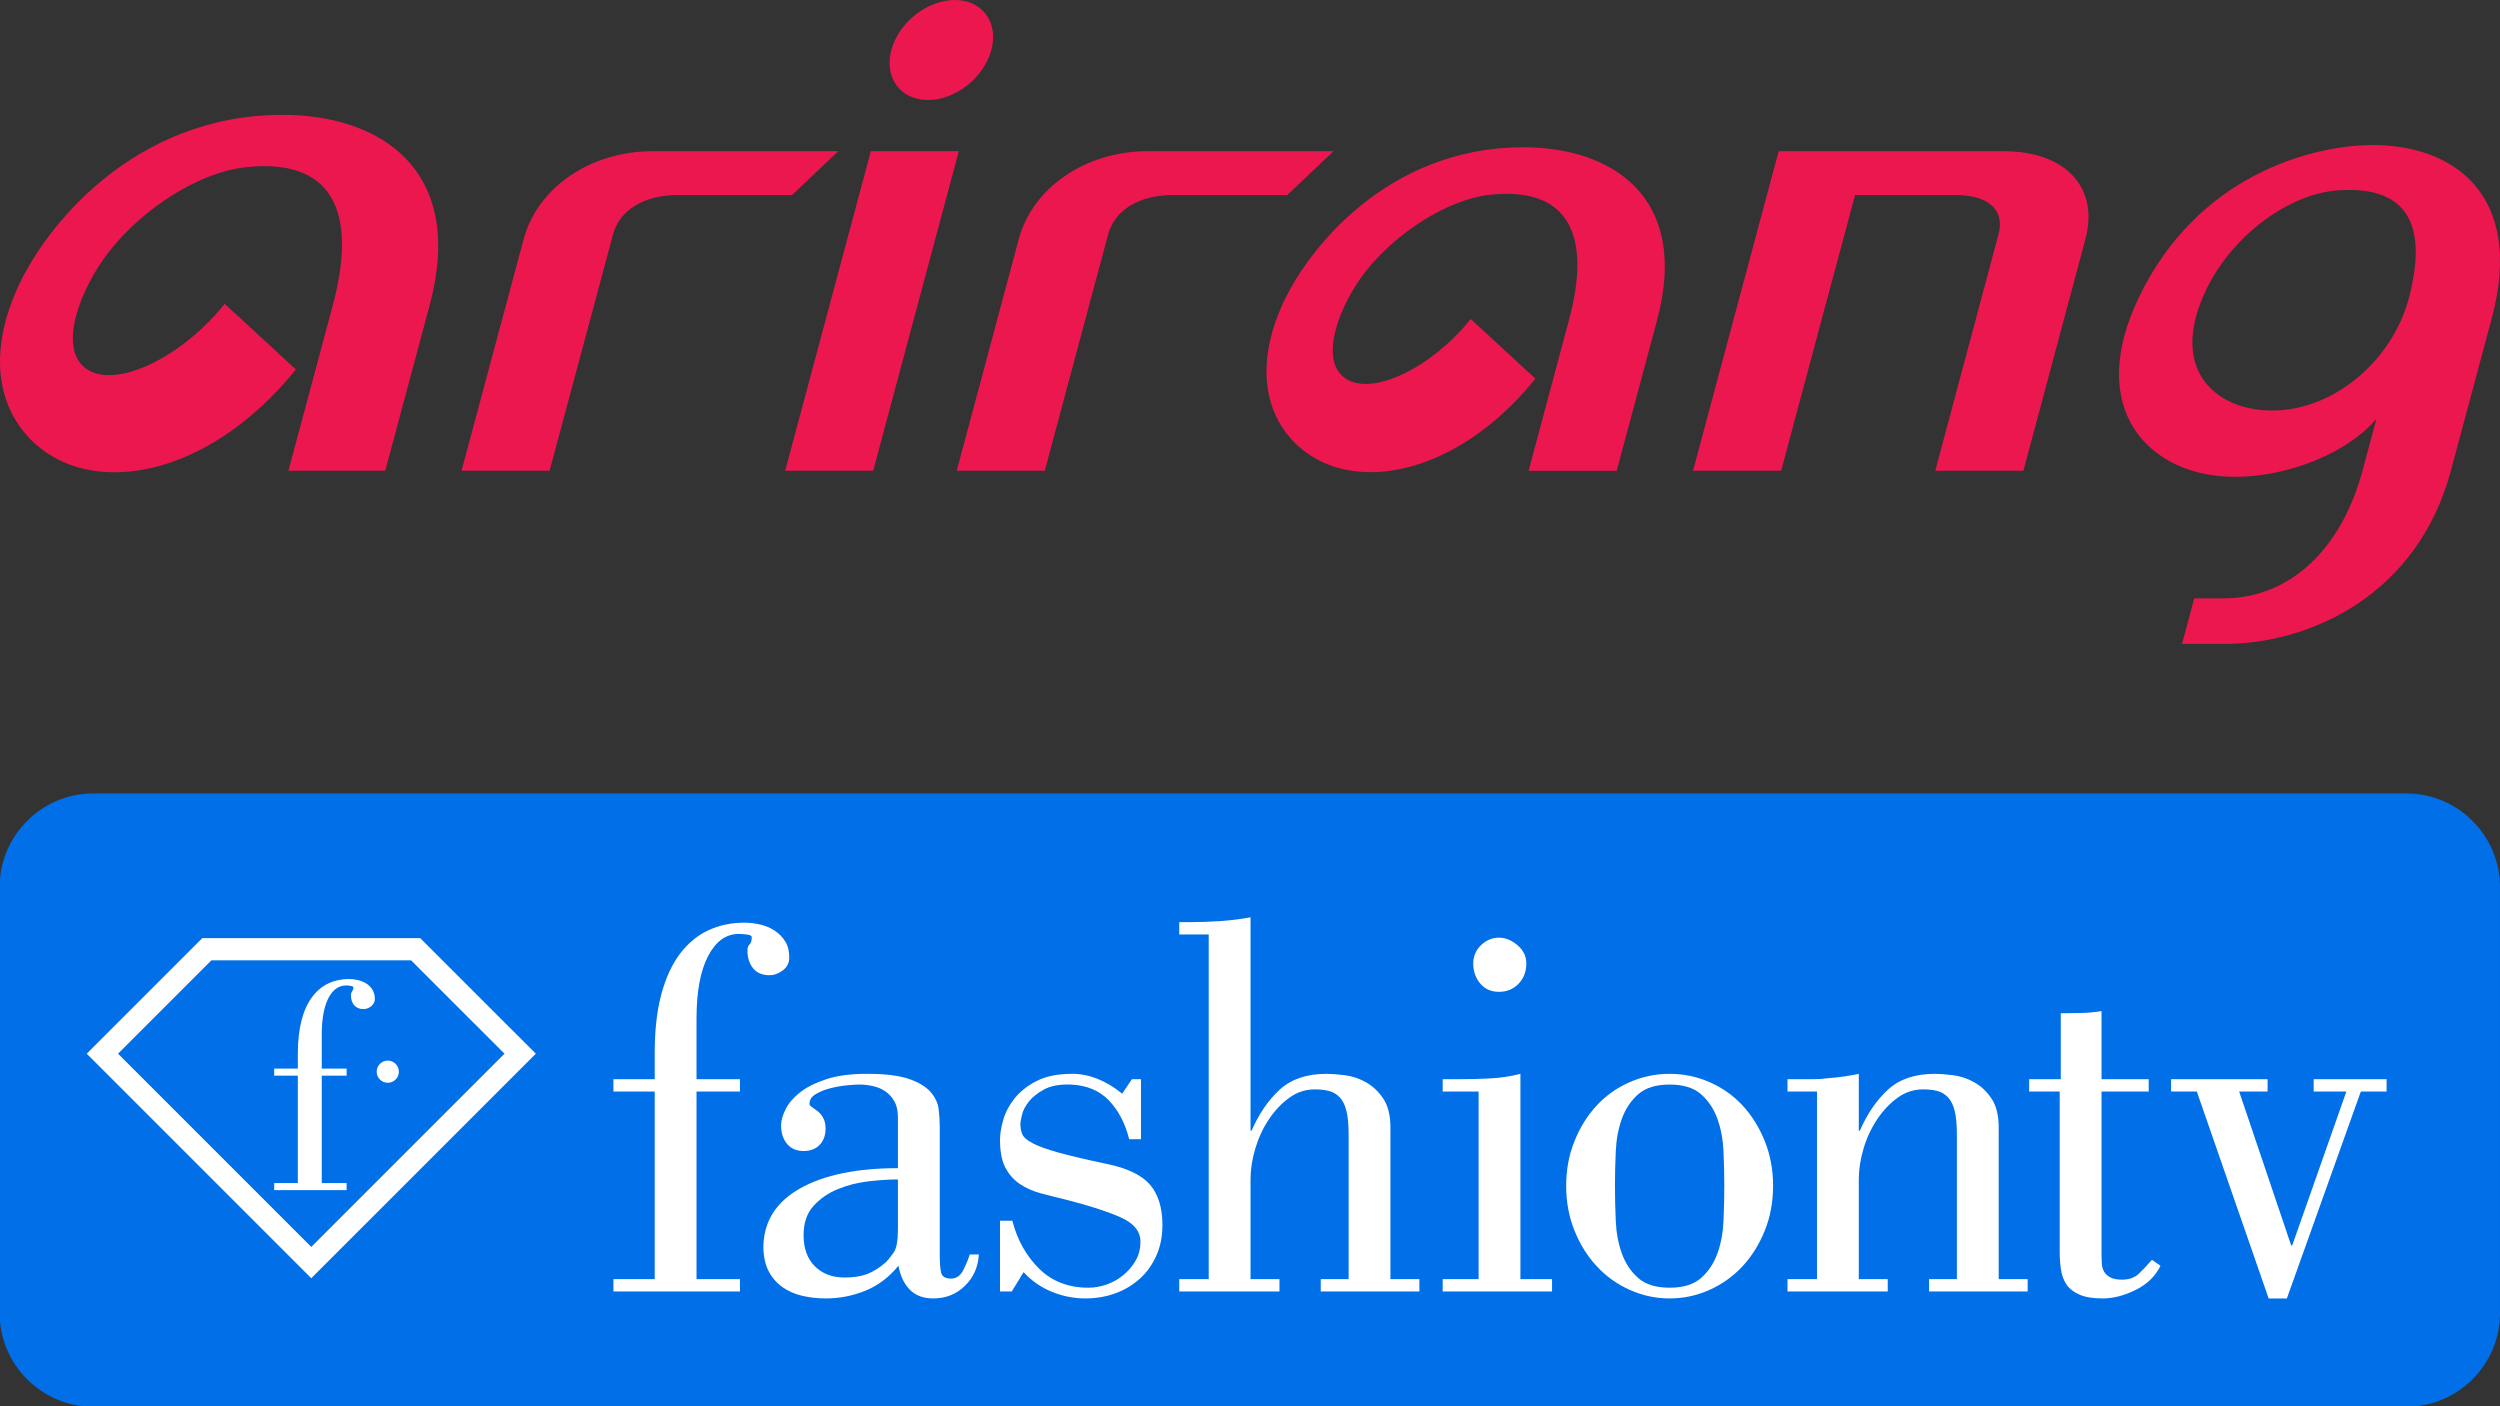 <?xml version="1.0" encoding="UTF-8"?>
<svg id="svg50" width="800" height="450" version="1.1" viewBox="0 0 750 421.87" xmlns="http://www.w3.org/2000/svg" xmlns:cc="http://creativecommons.org/ns#" xmlns:dc="http://purl.org/dc/elements/1.1/" xmlns:rdf="http://www.w3.org/1999/02/22-rdf-syntax-ns#">
 <rect x="0" y="0" width="750" height="421.87" fill="#333333" stroke="none"/>
 <defs id="defs14">
  <clipPath id="a">
   <path id="path2-3" d="m0 93h379v-93h-379z"/>
  </clipPath>
 </defs>
 <g id="g893" transform="translate(2.1031e-5 48.287)" fill="#ed174f" stroke-width="1.333">
  <path id="path2" d="m456.97-4.112c-40.76 0-65.173 30.8-72.64 48.067-11.533 26.667 1.6 43.8 17.08 48.12 17.747 4.907 41.147-4.32 59.213-26.773l-19.413-17.88c-11.6 14.507-29.573 23.413-37.693 17.747-8.027-5.64-1.587-22.12 6.133-31.973 9.253-11.773 24.667-21.613 37.173-23.04 23.16-2.547 30.947 11.267 23.867 37.587l-12.107 45.2h26.427l12.12-45.2c9.96-37.24-13.907-51.853-40.16-51.853"/>
  <path id="path4" d="m601.07-2.932h-67.467l-25.693 95.86h26.44s21.6-80.72 22.173-82.706h30.093c9.987 0 14.92 4.52 12.933 11.8l-18.96 70.906h26.427l18.6-69.44c4.187-15.533-5.933-26.42-24.547-26.42"/>
  <path id="path6" d="m84.769-13.835c-44.871 0-71.748 33.909-79.945 52.909-12.673 29.32 1.736 48.16 18.816 52.907 19.501 5.413 45.236-4.747 65.125-29.44l-21.351-19.68c-12.743 15.947-32.563 25.733-41.491 19.507-8.837-6.173-1.713-24.32 6.781-35.147 10.139-13.013 27.059-23.816 40.875-25.323 25.483-2.855 34 12.349 26.283 41.349l-13.336 49.693h29.047l13.335-49.693c10.985-40.984-15.253-57.083-44.139-57.083"/>
  <path id="path8" d="m261.25-2.932-25.693 95.86h26.4l25.68-95.86h-0.973z"/>
  <path id="path10" d="m286.43-48.288c-8.267 0-16.787 6.713-19.027 15.003-2.213 8.265 2.72 15.003 10.987 15.003 8.293 0 16.787-6.737 19-15.003 2.24-8.289-2.68-15.003-10.96-15.003"/>
  <path id="path12" d="m195.77-2.932c-18.627 0-34.547 10.887-38.68 26.42l-18.627 69.44h26.413l19.04-70.906c1.92-7.28 9.347-11.8 19.28-11.8h34.413l13.88-13.153z"/>
  <path id="path14" d="m344.33-2.932c-18.627 0-34.547 10.887-38.707 26.42l-18.6 69.44h26.413l19-70.906c1.947-7.28 9.36-11.8 19.293-11.8h34.44l13.88-13.153z"/>
  <path id="path16" d="m677.6 74.635c-15.027-1.8-26.48-14.04-15.573-36.373 8.173-16.6 25.093-28.333 39-29.413 19.693-1.547 27.973 8.493 21.56 32.587-5.253 19.453-24.68 35.6-44.987 33.2m34.32-79.416c-18.08 0-52.68 8.815-70.373 45.949-14.893 31.253 0.893 50.227 22.533 53.16 17.08 2.307 38.827-5.147 48.867-17.013-0.587 2.187-4.147 15.453-4.147 15.453-6.467 24.067-22.08 38.453-41.84 38.453h-8.68l-3.667 13.64h14.627c24.24-0.667 56.067-14.667 66.066-52.093l12.2-45.507c10.013-37.4-11.787-52.043-35.587-52.043"/>
 </g>
 <g id="layer1" transform="matrix(.869 0 0 .869 389.77 200.63)">
  <g id="g57" transform="matrix(2.279,0,0,-2.279,-448.83,254.67)" clip-path="url(#a)">
   <g id="g7" transform="translate(364.66 -.043)">
    <path id="path5" d="m0 0h-350.41c-7.795 0-14.173 6.378-14.173 14.174v64.56c0 7.795 6.378 14.173 14.173 14.173h350.41c7.796 0 14.174-6.378 14.174-14.173v-64.56c0-7.796-6.378-14.174-14.174-14.174" fill="#006fe8"/>
   </g>
   <g id="g11" transform="translate(18.014,53.44)">
    <path id="path9" d="M 0,0 29.271,-29.271 58.542,0 44.386,14.144 H 14.145 Z M 29.271,-34.015 -4.745,0 12.754,17.499 H 45.775 L 63.287,0 Z" fill="#fff"/>
   </g>
   <g id="g15" transform="translate(52.638,51.177)">
    <path id="path13" d="m0 0v-1.069h-3.765v-16.268h3.765v-1.071h-10.97v1.071h3.58v16.268h-3.58v1.069h3.58v2.277c0 7.949 3.3 11.295 7.763 11.295 1.812 0 3.904-0.836 3.904-3.021 0-0.929-0.93-1.534-1.72-1.534-1.255 0-1.906 0.883-1.906 2.139 0 0.511 0.372 0.557 0.372 1.161 0 0.233-0.79 0.279-1.116 0.279-2.231 0-3.672-2.696-3.672-7.344v-5.252z" fill="#fff"/>
   </g>
   <g id="g19" transform="translate(60.555,50.712)">
    <path id="path17" d="m0 0c0-0.928-0.753-1.681-1.681-1.681s-1.681 0.753-1.681 1.681c0 0.929 0.753 1.681 1.681 1.681s1.681-0.752 1.681-1.681" fill="#fff"/>
   </g>
   <g id="g23" transform="translate(112.22,49.576)">
    <path id="path21" d="m0 0v-1.868h-6.577v-28.42h6.577v-1.867h-19.163v1.867h6.252v28.42h-6.252v1.868h6.252v3.979c0 3.463 0.338 6.441 1.015 8.932 0.676 2.489 1.624 4.533 2.842 6.131 1.218 1.595 2.652 2.773 4.304 3.531 1.65 0.758 3.451 1.137 5.399 1.137 0.812 0 1.624-0.095 2.436-0.284 0.812-0.19 1.543-0.501 2.193-0.934s1.178-0.974 1.583-1.624c0.407-0.649 0.609-1.461 0.609-2.436 0-0.812-0.324-1.461-0.974-1.949-0.65-0.487-1.327-0.73-2.03-0.73-1.084 0-1.908 0.351-2.477 1.055-0.568 0.703-0.852 1.596-0.852 2.68 0 0.432 0.108 0.743 0.324 0.934 0.216 0.189 0.326 0.554 0.326 1.096 0 0.215-0.258 0.351-0.772 0.406-0.515 0.053-0.907 0.081-1.178 0.081-1.948 0-3.505-1.124-4.669-3.37-1.164-2.247-1.745-5.4-1.745-9.46v-9.175z" fill="#fff"/>
   </g>
   <g id="g27" transform="translate(136.15,34.392)">
    <path id="path25" d="m0 0c-1.299 0-2.775-0.096-4.425-0.284-1.653-0.191-3.208-0.583-4.67-1.178-1.461-0.596-2.693-1.449-3.694-2.558-1.003-1.11-1.503-2.585-1.503-4.425 0-2.003 0.569-3.573 1.706-4.709 1.137-1.137 2.651-1.705 4.547-1.705 1.299 0 2.422 0.174 3.37 0.527 0.946 0.352 1.908 0.961 2.882 1.827 0.325 0.325 0.704 0.798 1.137 1.421 0.433 0.622 0.65 1.799 0.65 3.532zm12.261-11.368c-0.109-1.896-0.812-3.479-2.111-4.75-1.299-1.272-2.897-1.908-4.791-1.908-1.516 0-2.708 0.446-3.573 1.339-0.866 0.893-1.434 2.097-1.705 3.614-1.408-1.734-3.073-2.992-4.994-3.777-1.922-0.783-3.911-1.176-5.968-1.176-1.299 0-2.517 0.135-3.654 0.406s-2.139 0.717-3.004 1.34c-0.867 0.621-1.557 1.433-2.071 2.435-0.515 1.001-0.771 2.26-0.771 3.776 0.108 3.789 1.975 6.699 5.603 8.729 3.626 2.03 8.552 3.045 14.778 3.045v7.714c0 0.975-0.176 1.772-0.528 2.395-0.353 0.623-0.799 1.124-1.34 1.503-0.542 0.378-1.164 0.649-1.867 0.812-0.704 0.163-1.409 0.244-2.112 0.244-0.433 0-1.069-0.041-1.908-0.123-0.84-0.081-1.678-0.23-2.517-0.446-0.84-0.217-1.571-0.515-2.192-0.893-0.623-0.379-0.934-0.867-0.934-1.462 0-0.162 0.122-0.325 0.365-0.487 0.244-0.162 0.528-0.365 0.853-0.609s0.609-0.582 0.852-1.015c0.244-0.434 0.366-0.975 0.366-1.624 0-1.029-0.298-1.855-0.893-2.477-0.597-0.623-1.409-0.933-2.437-0.933-1.083 0-1.921 0.365-2.517 1.095-0.596 0.732-0.893 1.665-0.893 2.802 0 0.703 0.23 1.515 0.69 2.436 0.46 0.92 1.191 1.773 2.193 2.558 1.001 0.784 2.327 1.448 3.979 1.99 1.651 0.54 3.694 0.812 6.131 0.812 2.76 0 4.884-0.258 6.374-0.772 1.488-0.515 2.584-1.177 3.288-1.989 0.703-0.812 1.109-1.679 1.218-2.599 0.108-0.921 0.162-1.786 0.162-2.598v-19.326c0-1.246 0.068-2.18 0.204-2.801 0.134-0.623 0.635-0.934 1.502-0.934 0.812 0 1.433 0.432 1.867 1.299 0.433 0.866 0.758 1.651 0.975 2.355z" fill="#fff"/>
   </g>
   <g id="g31" transform="translate(172.97,49.576)">
    <path id="path29" d="m0 0v-9.095h-1.787c-0.596 2.382-1.61 4.33-3.045 5.847-1.434 1.515-3.369 2.327-5.805 2.436-1.679 0.053-3.019-0.19-4.02-0.731-1.002-0.541-1.773-1.151-2.314-1.827-0.542-0.678-0.893-1.354-1.055-2.03-0.163-0.678-0.244-1.124-0.244-1.34 0-0.596 0.094-1.124 0.284-1.583 0.189-0.461 0.717-0.921 1.584-1.381 0.865-0.46 2.178-0.934 3.938-1.421 1.758-0.487 4.182-1.056 7.267-1.705 3.139-0.649 5.331-1.705 6.577-3.167 1.245-1.461 1.868-3.491 1.868-6.09 0-1.733-0.312-3.288-0.934-4.669-0.623-1.38-1.461-2.545-2.517-3.491-1.056-0.948-2.288-1.679-3.694-2.192-1.409-0.514-2.924-0.772-4.548-0.772-1.733 0-3.424 0.339-5.075 1.015-1.652 0.676-3.073 1.665-4.263 2.964l-1.786-2.923h-1.786v10.718h1.867c0.758-2.923 2.111-5.346 4.06-7.267 1.949-1.923 4.438-2.883 7.47-2.883 0.92 0 1.84 0.162 2.761 0.487 0.92 0.325 1.759 0.798 2.517 1.421 0.758 0.621 1.381 1.353 1.868 2.193 0.487 0.839 0.731 1.799 0.731 2.882 0 1.57-1.015 2.801-3.045 3.695-2.03 0.892-4.75 1.772-8.161 2.638-1.354 0.326-2.639 0.65-3.857 0.975s-2.287 0.798-3.207 1.421c-0.921 0.622-1.652 1.447-2.192 2.477-0.542 1.027-0.812 2.436-0.812 4.222 0 0.865 0.162 1.867 0.487 3.004s0.893 2.22 1.705 3.249c0.812 1.027 1.921 1.908 3.329 2.639 1.407 0.73 3.22 1.096 5.44 1.096 2.544 0 5.061-1.002 7.552-3.004l1.462 2.192z" fill="#fff"/>
   </g>
   <g id="g35" transform="translate(183.23,71.5)">
    <path id="path33" d="m0 0h-4.466v1.868h1.705c1.515 0 3.045 0.053 4.588 0.162 1.543 0.108 3.045 0.297 4.506 0.569v-32.319h0.163c1.137 2.599 2.57 4.682 4.304 6.253 1.731 1.57 4.087 2.355 7.063 2.355 0.703 0 1.611-0.069 2.721-0.203 1.108-0.136 2.179-0.487 3.207-1.056 1.028-0.568 1.908-1.394 2.64-2.476 0.73-1.084 1.095-2.546 1.095-4.385v-22.98h4.385v-1.867h-14.94v1.867h4.222v21.924c0 1.462-0.109 2.64-0.325 3.532-0.217 0.894-0.556 1.584-1.014 2.071-0.461 0.487-1.003 0.812-1.625 0.975-0.623 0.162-1.339 0.243-2.152 0.243-1.408 0-2.693-0.42-3.856-1.258-1.165-0.84-2.193-1.922-3.086-3.249s-1.583-2.801-2.071-4.425c-0.487-1.624-0.731-3.195-0.731-4.709v-15.104h4.386v-1.867h-15.185v1.867h4.466z" fill="#fff"/>
   </g>
   <g id="g39" transform="translate(223.3,67.115)">
    <path id="path37" d="m0 0c0 1.082 0.393 2.002 1.178 2.761 0.784 0.757 1.691 1.136 2.719 1.136 0.975 0 1.909-0.379 2.802-1.136 0.894-0.759 1.34-1.679 1.34-2.761 0-1.246-0.393-2.273-1.178-3.085s-1.773-1.219-2.964-1.219-2.138 0.419-2.841 1.259c-0.704 0.838-1.056 1.854-1.056 3.045m-4.628-49.694v1.867h5.44v28.42h-5.44v1.868h2.68c1.514 0 3.045 0.04 4.588 0.122 1.542 0.081 3.045 0.311 4.506 0.69v-31.1h4.791v-1.867z" fill="#fff"/>
   </g>
   <g id="g43" transform="translate(253.05,48.764)">
    <path id="path41" d="m0 0c-2.058 0-3.642-0.487-4.75-1.462-1.11-0.974-1.937-2.206-2.477-3.695-0.542-1.489-0.852-3.139-0.933-4.953-0.082-1.814-0.122-3.559-0.122-5.237 0-1.734 0.04-3.506 0.122-5.319 0.081-1.814 0.391-3.464 0.933-4.953 0.54-1.49 1.367-2.72 2.477-3.695 1.108-0.974 2.692-1.461 4.75-1.461 2.057 0 3.64 0.487 4.75 1.461 1.109 0.975 1.935 2.205 2.477 3.695 0.541 1.489 0.852 3.139 0.933 4.953 0.082 1.813 0.122 3.585 0.122 5.319 0 1.678-0.04 3.423-0.122 5.237-0.081 1.814-0.392 3.464-0.933 4.953-0.542 1.489-1.368 2.721-2.477 3.695-1.11 0.975-2.693 1.462-4.75 1.462m0 1.624c2.111 0 4.127-0.42 6.05-1.259 1.921-0.84 3.585-2.017 4.993-3.532 1.407-1.516 2.53-3.317 3.37-5.4 0.839-2.085 1.259-4.344 1.259-6.78s-0.42-4.697-1.259-6.78c-0.84-2.084-1.963-3.885-3.37-5.4-1.408-1.516-3.072-2.708-4.993-3.573-1.923-0.865-3.939-1.299-6.05-1.299s-4.129 0.434-6.05 1.299c-1.922 0.865-3.586 2.057-4.993 3.573-1.408 1.515-2.531 3.316-3.37 5.4-0.84 2.083-1.259 4.344-1.259 6.78s0.419 4.695 1.259 6.78c0.839 2.083 1.962 3.884 3.37 5.4 1.407 1.515 3.071 2.692 4.993 3.532 1.921 0.839 3.939 1.259 6.05 1.259" fill="#fff"/>
   </g>
   <g id="g47" transform="translate(275.37,47.708)">
    <path id="path45" d="m0 0h-4.466v1.868h3.98c0.757 0 1.514 0.053 2.273 0.162 0.757 0.053 1.515 0.135 2.274 0.243 0.757 0.108 1.514 0.244 2.273 0.407v-8.608h0.162c1.137 2.598 2.571 4.682 4.304 6.253 1.732 1.569 4.087 2.355 7.064 2.355 0.703 0 1.611-0.069 2.721-0.203 1.108-0.136 2.178-0.488 3.207-1.056 1.027-0.568 1.908-1.394 2.639-2.477s1.096-2.545 1.096-4.385v-22.979h4.385v-1.868h-14.94v1.868h4.221v21.923c0 1.462-0.108 2.64-0.324 3.533-0.217 0.893-0.556 1.584-1.015 2.071-0.46 0.487-1.002 0.812-1.625 0.974-0.623 0.163-1.339 0.244-2.151 0.244-1.408 0-2.693-0.42-3.857-1.259-1.164-0.84-2.193-1.922-3.085-3.248-0.894-1.327-1.584-2.802-2.072-4.426-0.486-1.624-0.73-3.194-0.73-4.709v-15.103h4.385v-1.868h-15.185v1.868h4.466z" fill="#fff"/>
   </g>
   <g id="g51" transform="translate(307.51,49.576)">
    <path id="path49" d="m0 0h4.79v9.987c1.083 0 2.124 0.013 3.127 0.041 1.001 0.027 2.016 0.122 3.045 0.285v-10.313h7.145v-1.868h-7.145v-24.847c0-0.38 0.013-0.785 0.04-1.219 0.027-0.433 0.135-0.825 0.325-1.176 0.19-0.353 0.5-0.65 0.934-0.894 0.432-0.243 1.027-0.365 1.786-0.365 1.083 0 1.949 0.31 2.599 0.933 0.649 0.623 1.299 1.313 1.949 2.072l1.299-0.894c-0.759-1.571-2.003-2.789-3.736-3.654-1.732-0.865-3.41-1.299-5.034-1.299-1.462 0-2.626 0.19-3.491 0.568-0.867 0.379-1.517 0.879-1.949 1.502-0.434 0.622-0.718 1.367-0.853 2.234-0.136 0.865-0.203 1.786-0.203 2.761v24.278h-4.628z" fill="#fff"/>
   </g>
   <g id="g55" transform="translate(329.01,47.708)">
    <path id="path53" d="m0 0v1.868h14.616v-1.868h-4.303l7.875-23.304h0.163l8.201 23.304h-4.953v1.868h11.044v-1.868h-3.899l-11.205-31.343h-2.761l-10.881 31.343z" fill="#fff"/>
   </g>
  </g>
 </g>
</svg>
